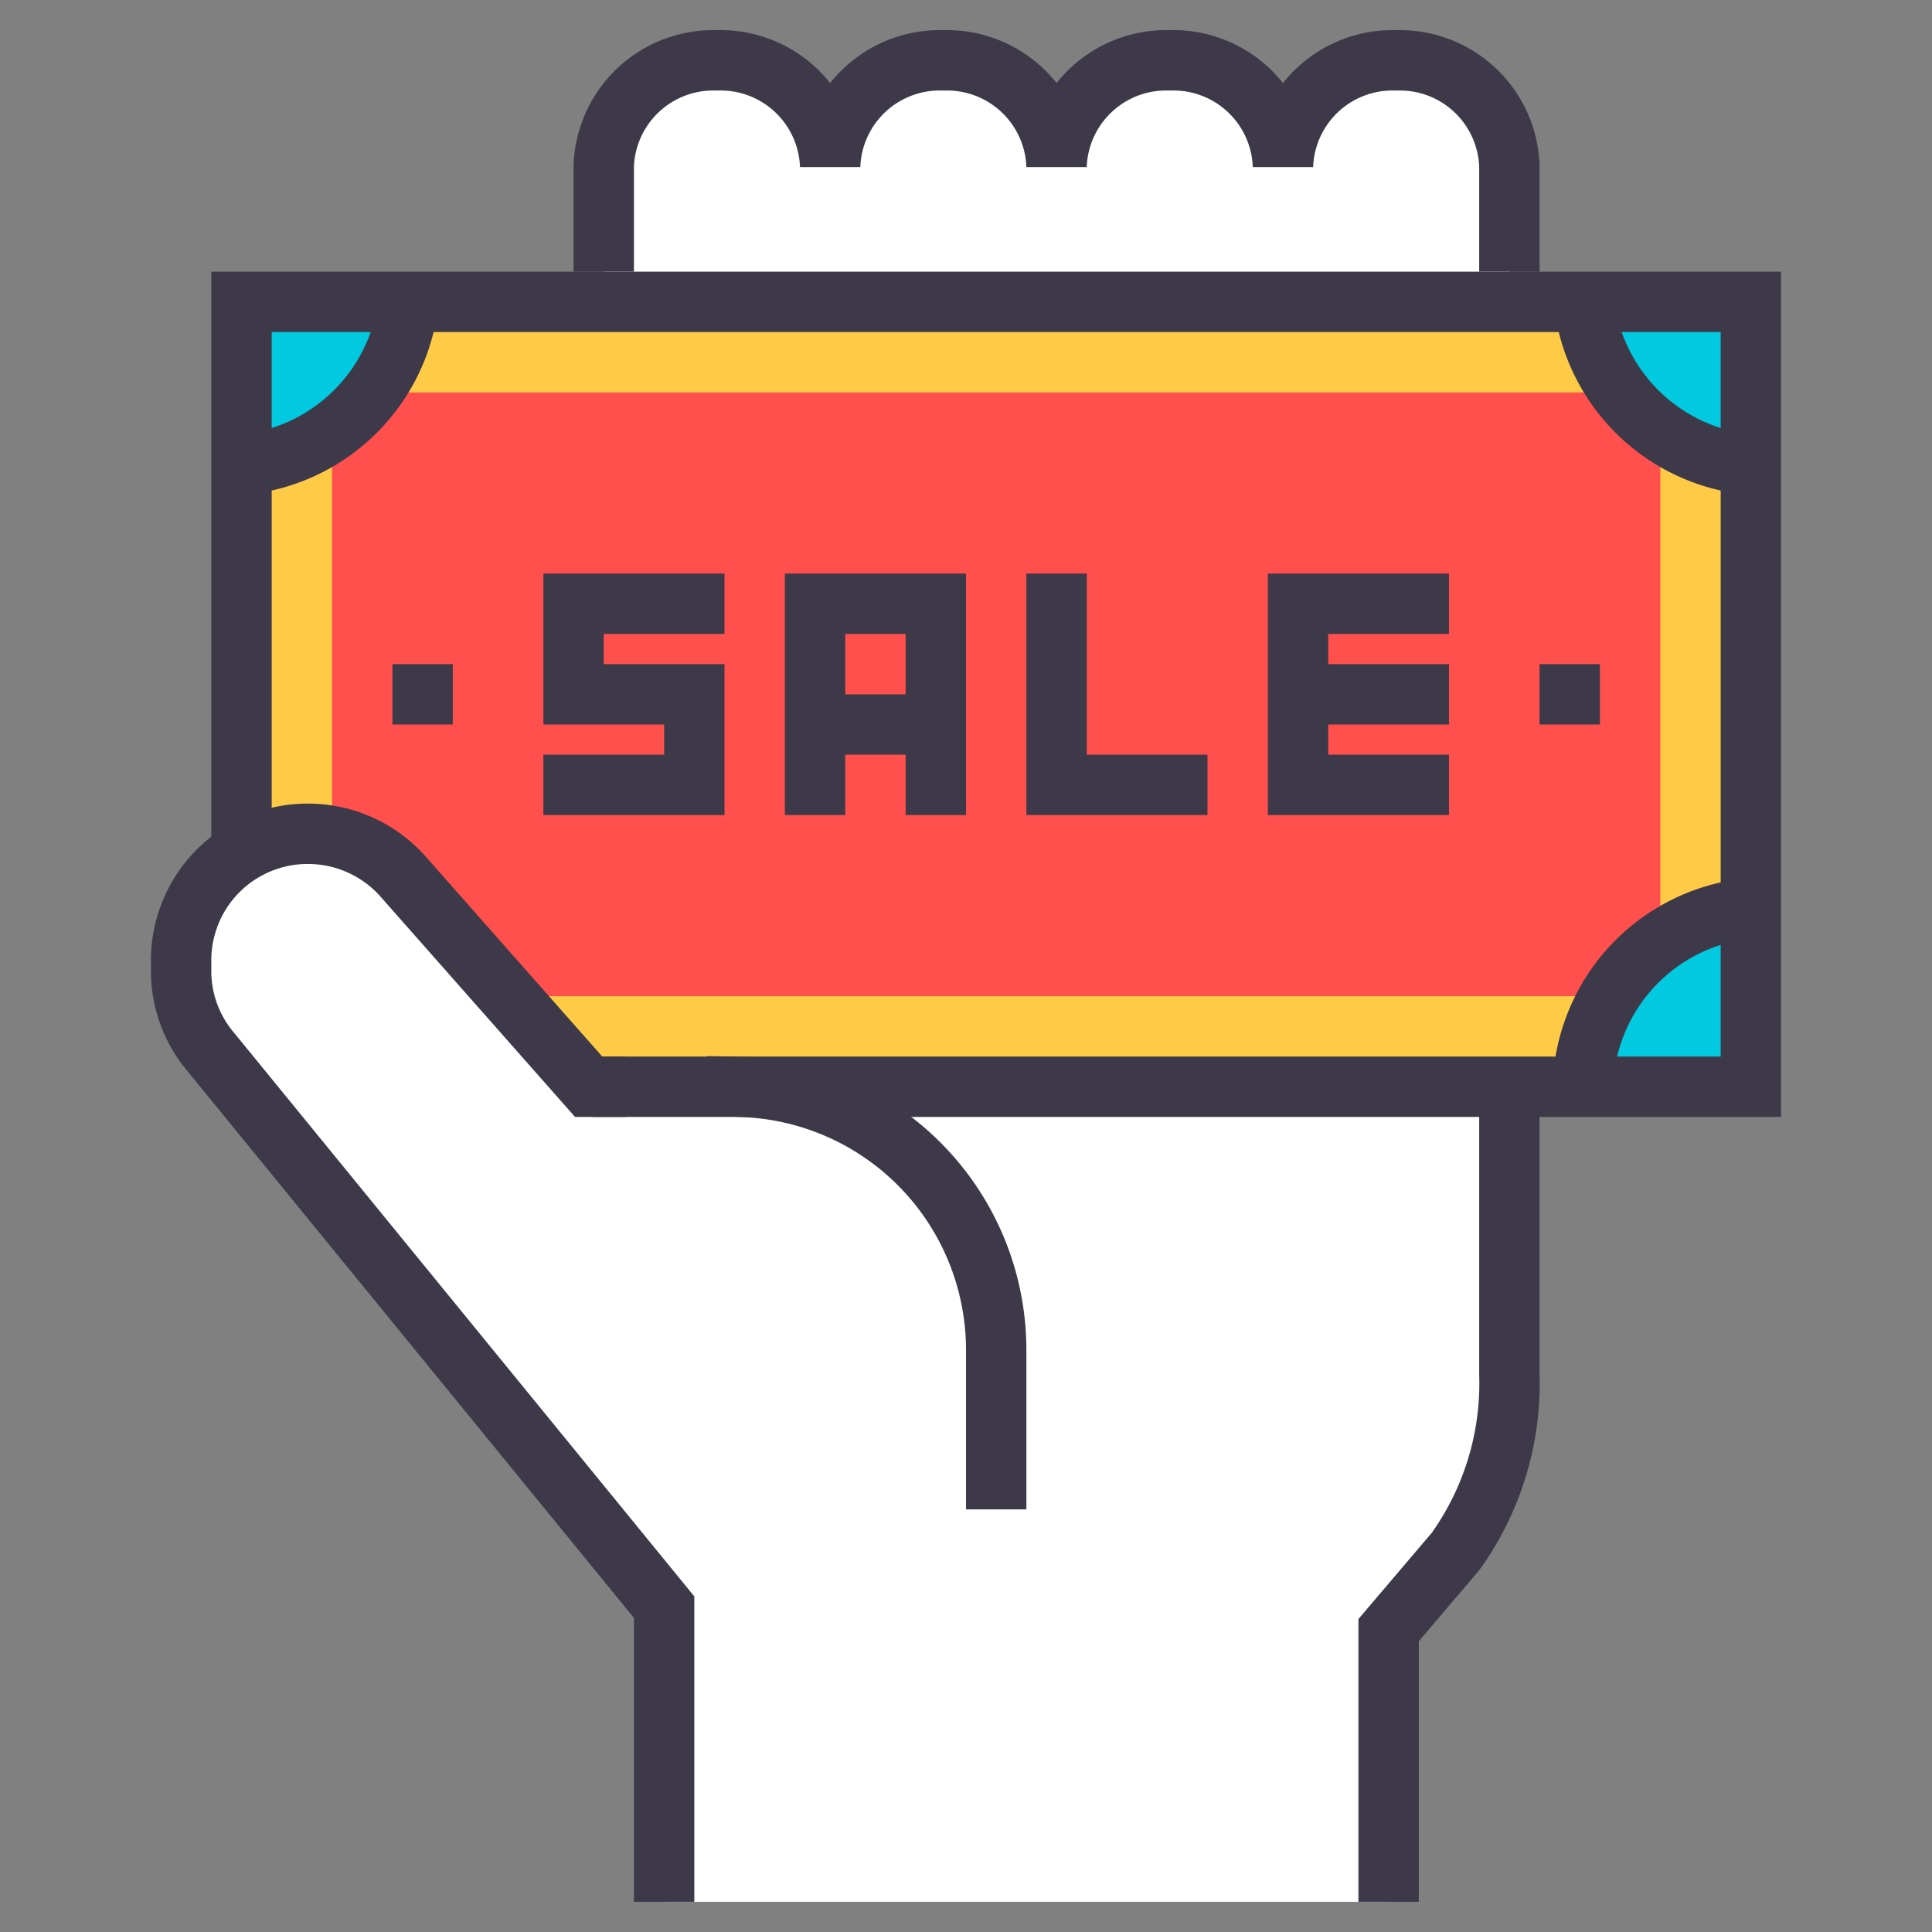 <svg xmlns="http://www.w3.org/2000/svg" viewBox="0 0 64 64"><rect x="0" y="0" width="64" height="64" fill="#808080" stroke="none"/><title>hand-sale-coupon</title><g id="hand-sale-coupon"><rect x="8" y="10" width="50" height="26" fill="#ffcb47"/><rect x="11" y="13" width="44" height="20" fill="#ff504d"/><path d="M56.69,15.1a6.15,6.15,0,0,1-3.9-3.77L52.32,10H58v5.52Z" fill="#00c9e0"/><path d="M8,10h5.68l-.47,1.33a6.15,6.15,0,0,1-3.9,3.77L8,15.52Z" fill="#00c9e0"/><path d="M46.25,2A3.64,3.64,0,0,0,42.5,5.5a3.76,3.76,0,0,0-7.5,0,3.76,3.76,0,0,0-7.5,0,3.76,3.76,0,0,0-7.5,0V10H50V5.5A3.64,3.64,0,0,0,46.25,2Z" fill="#fff"/><path d="M29.6,37.79a8.69,8.69,0,0,1,3.21,5.15A8.76,8.76,0,0,0,24.41,36H19.5l-6.1-6.91a4.2,4.2,0,0,0-4.78-1.16L8,28.18v.08A4.15,4.15,0,0,0,6,31.8v.44a4.17,4.17,0,0,0,.94,2.63L22,53.24V63H46V54l2.25-2.66A9.43,9.43,0,0,0,50,45.53V36H27.29Zm3.25,5.36c0,.21.08.42.1.63C32.92,43.57,32.89,43.36,32.85,43.15Z" fill="#fff"/><path d="M52.31,36l.29-1.23a6.14,6.14,0,0,1,4.09-4.39L58,30v6Z" fill="#00c9e0"/><path d="M50,36.58v8.95a9.56,9.56,0,0,1-1.78,5.86L46,54v9" fill="none" stroke="#3e3948" stroke-miterlimit="10" stroke-width="2"/><path d="M20,9V5.5A3.63,3.63,0,0,1,23.75,2h0A3.63,3.63,0,0,1,27.5,5.5v0A3.63,3.63,0,0,1,31.25,2h0A3.63,3.63,0,0,1,35,5.5v0A3.63,3.63,0,0,1,38.75,2h0A3.63,3.63,0,0,1,42.5,5.5v0A3.63,3.63,0,0,1,46.25,2h0A3.63,3.63,0,0,1,50,5.5V9" fill="none" stroke="#3e3948" stroke-miterlimit="10" stroke-width="2"/><path d="M22,63V53.24l-15-18.37A4.16,4.16,0,0,1,6,32.24V31.8a4.19,4.19,0,0,1,4.2-4.18h0a4.21,4.21,0,0,1,3.19,1.46L19.5,36h1.23" fill="none" stroke="#3e3948" stroke-miterlimit="10" stroke-width="2"/><polyline points="8 28 8 10 58 10 58 36 19.64 36" fill="none" stroke="#3e3948" stroke-miterlimit="10" stroke-width="2"/><path d="M52.43,9.32a6.12,6.12,0,0,0,6.14,6.1" fill="none" stroke="#3e3948" stroke-miterlimit="10" stroke-width="2"/><path d="M7.43,15.42a6.12,6.12,0,0,0,6.14-6.1" fill="none" stroke="#3e3948" stroke-miterlimit="10" stroke-width="2"/><path d="M58.57,30.06a6.12,6.12,0,0,0-6.14,6.1" fill="none" stroke="#3e3948" stroke-miterlimit="10" stroke-width="2"/><path d="M24.41,36.18V36A8.72,8.72,0,0,1,33,44.72V50" fill="none" stroke="#3e3948" stroke-miterlimit="10" stroke-width="2"/><polyline points="24 20 19 20 19 23 23 23 23 26 18 26" fill="none" stroke="#3e3948" stroke-miterlimit="10" stroke-width="2"/><polyline points="48 20 43 20 43 26 48 26" fill="none" stroke="#3e3948" stroke-miterlimit="10" stroke-width="2"/><line x1="48" y1="23" x2="43" y2="23" fill="none" stroke="#3e3948" stroke-miterlimit="10" stroke-width="2"/><polyline points="35 19 35 26 40 26" fill="none" stroke="#3e3948" stroke-miterlimit="10" stroke-width="2"/><polyline points="27 27 27 20 31 20 31 27" fill="none" stroke="#3e3948" stroke-miterlimit="10" stroke-width="2"/><line x1="27" y1="24" x2="31" y2="24" fill="none" stroke="#3e3948" stroke-miterlimit="10" stroke-width="2"/><line x1="51" y1="23" x2="53" y2="23" fill="none" stroke="#3e3948" stroke-miterlimit="10" stroke-width="2"/><line x1="13" y1="23" x2="15" y2="23" fill="none" stroke="#3e3948" stroke-miterlimit="10" stroke-width="2"/></g></svg>